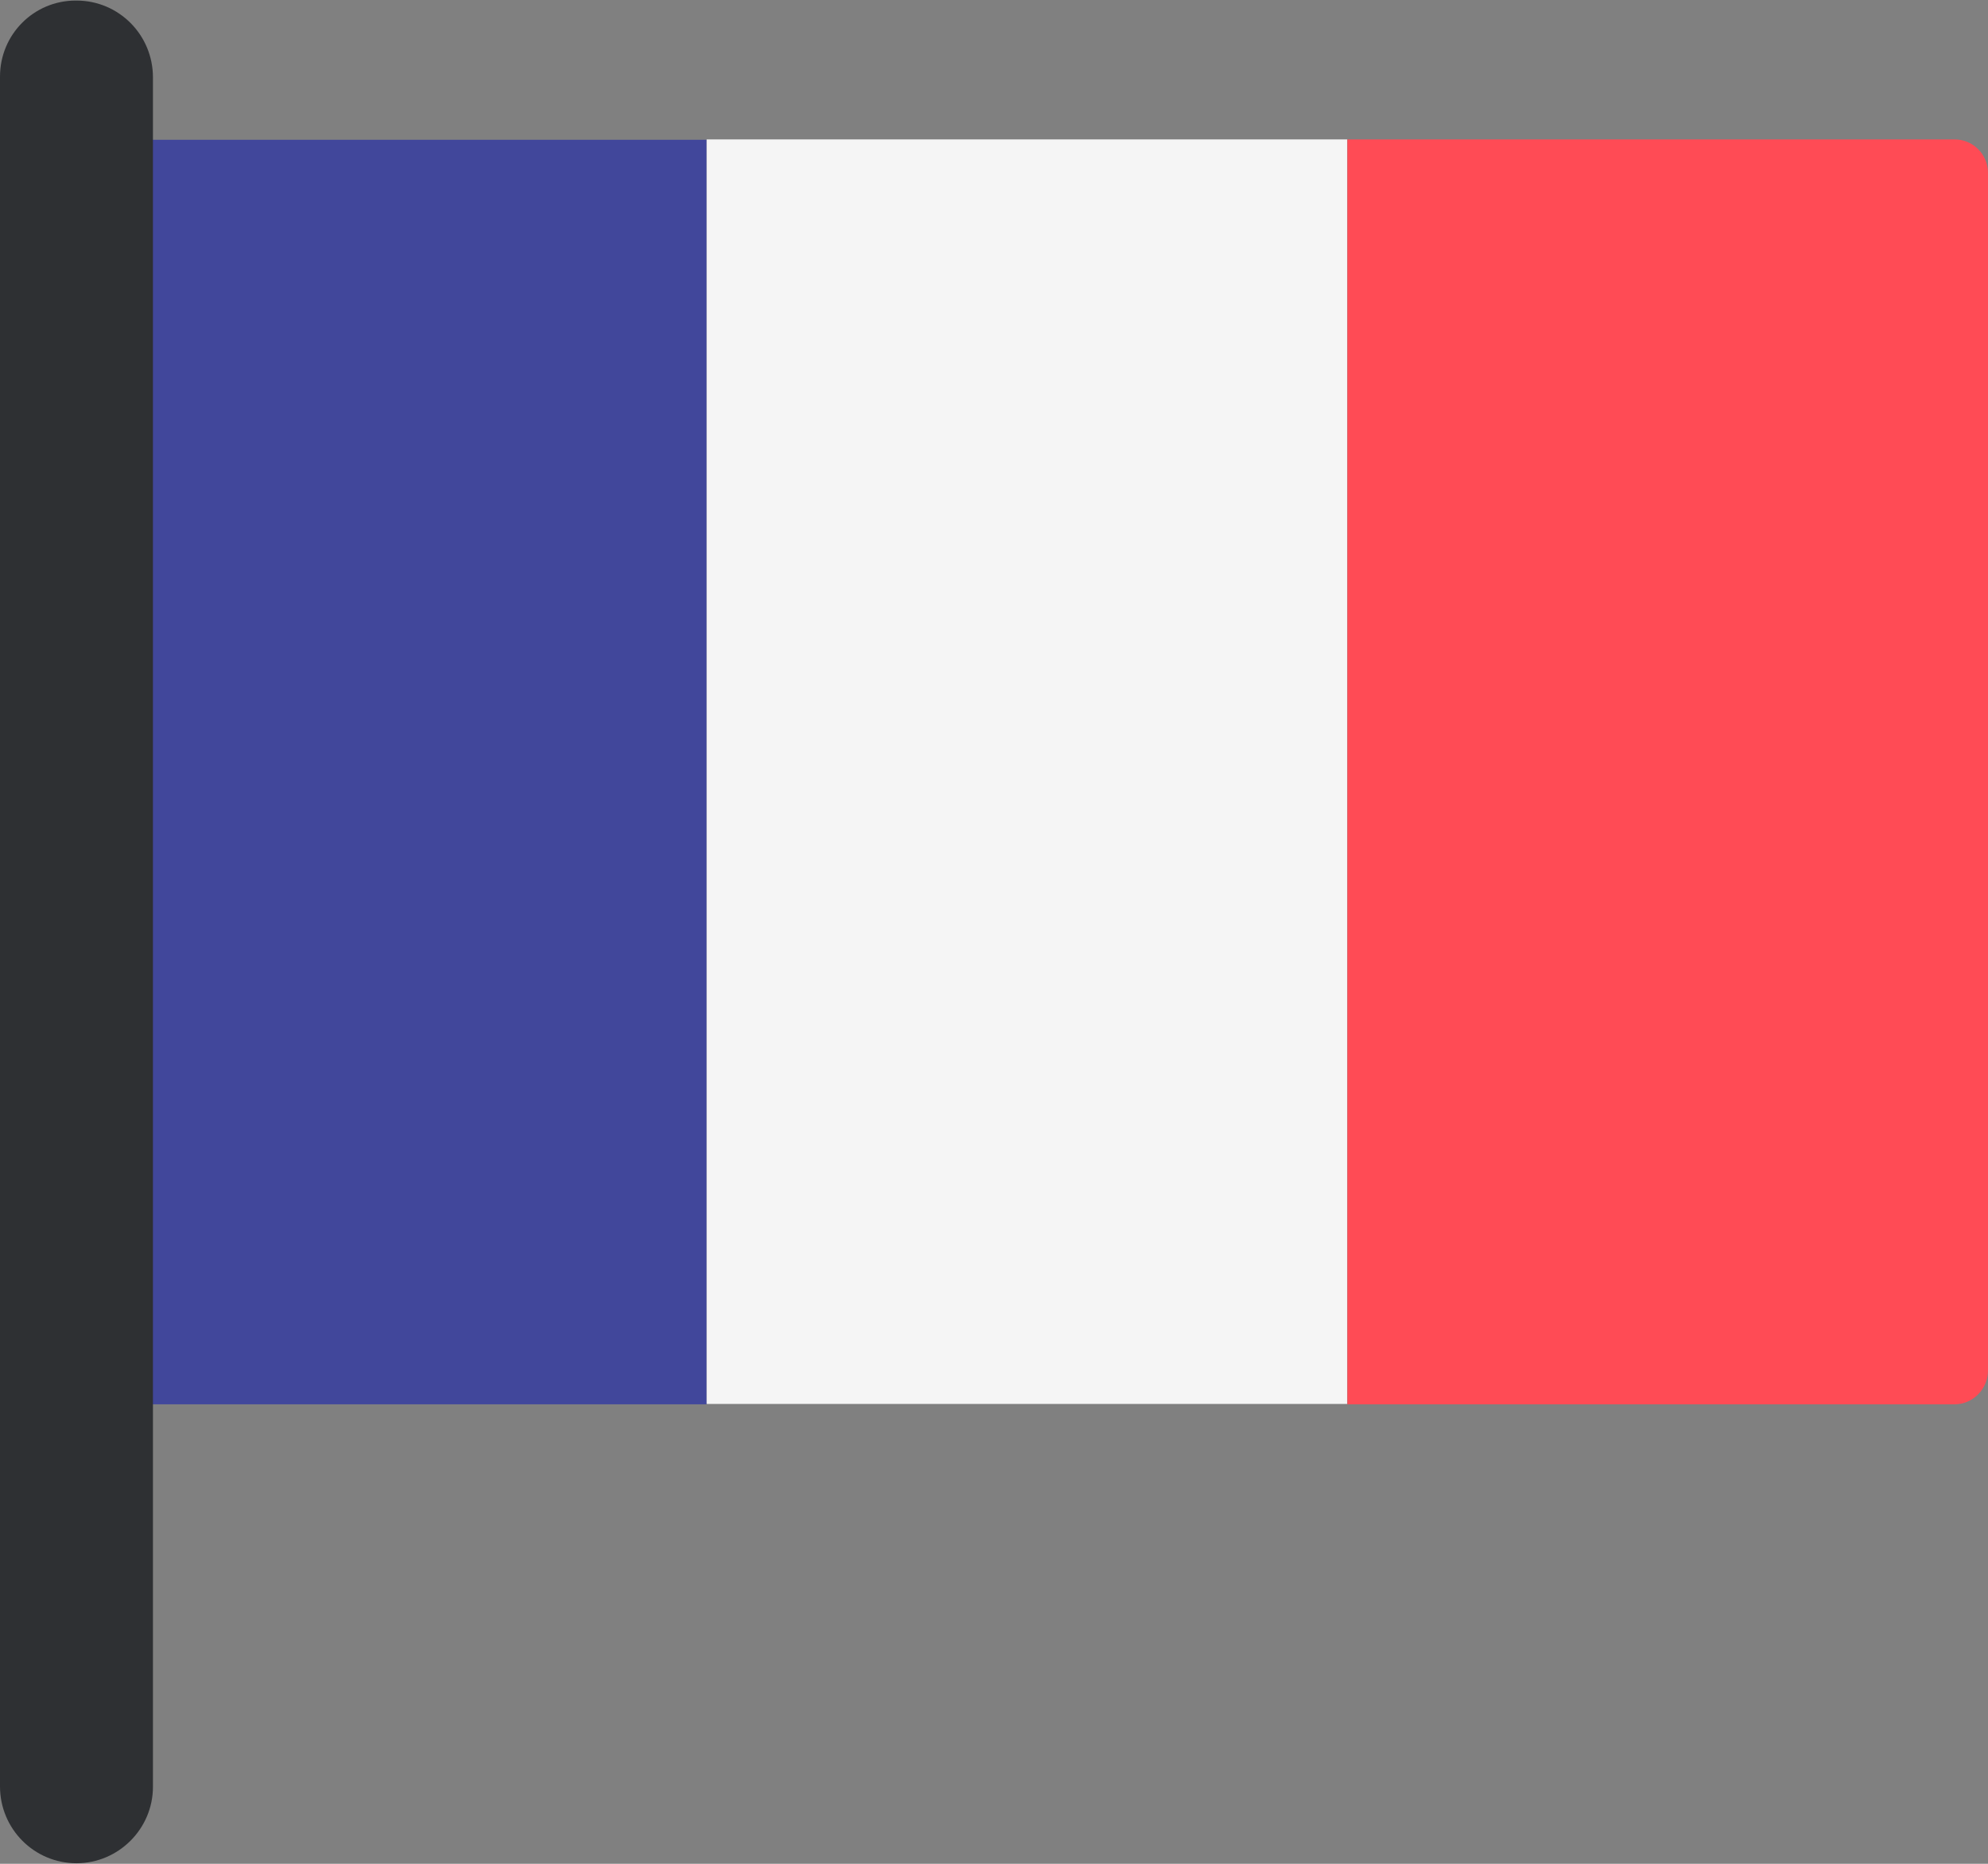 <?xml version="1.0" encoding="UTF-8"?>
<svg width="32px" height="30px" viewBox="0 0 32 30" version="1.1" xmlns="http://www.w3.org/2000/svg" xmlns:xlink="http://www.w3.org/1999/xlink">
    <rect x="0" y="0" width="32" height="30" fill="#808080" stroke="none"/>
    <!-- Generator: sketchtool 54.1 (76490) - https://sketchapp.com -->
    <title>CB8A4FA8-DE2C-40FA-BC00-AD5255D5538E</title>
    <desc>Created with sketchtool.</desc>
    <g id="Landing-page---Visite-guidée" stroke="none" stroke-width="1" fill="none" fill-rule="evenodd">
        <g id="Landing-Page---Desktop" transform="translate(-679, -665)" fill-rule="nonzero">
            <g id="Group-5" transform="translate(679, 665)">
                <g id="icon_flag_france">
                    <path d="M11.375,22.604 L1.6,22.604 C1.3,22.604 1.062,22.359 1.062,22.064 L1.062,2.79 C1.062,2.488 1.306,2.25 1.6,2.25 L11.375,2.25 L11.375,22.604 Z" id="Path" fill="#41479B"></path>
                    <rect id="Rectangle" fill="#F5F5F5" x="11.375" y="2.244" width="10.312" height="20.354"></rect>
                    <path d="M31.462,22.604 L21.688,22.604 L21.688,2.244 L31.462,2.244 C31.762,2.244 32,2.488 32,2.783 L32,22.058 C32,22.359 31.756,22.604 31.462,22.604 Z" id="Path" fill="#FF4B55"></path>
                    <path d="M1.231,29.991 L1.231,29.991 C0.55,29.991 0,29.438 0,28.754 L0,1.233 C0,0.555 0.544,0.009 1.219,0.009 L1.231,0.009 C1.913,0.009 2.462,0.562 2.462,1.246 L2.462,28.76 C2.462,29.438 1.906,29.991 1.231,29.991 Z" id="Path" fill="#2E3033"></path>
                </g>
            </g>
        </g>
    </g>
</svg>